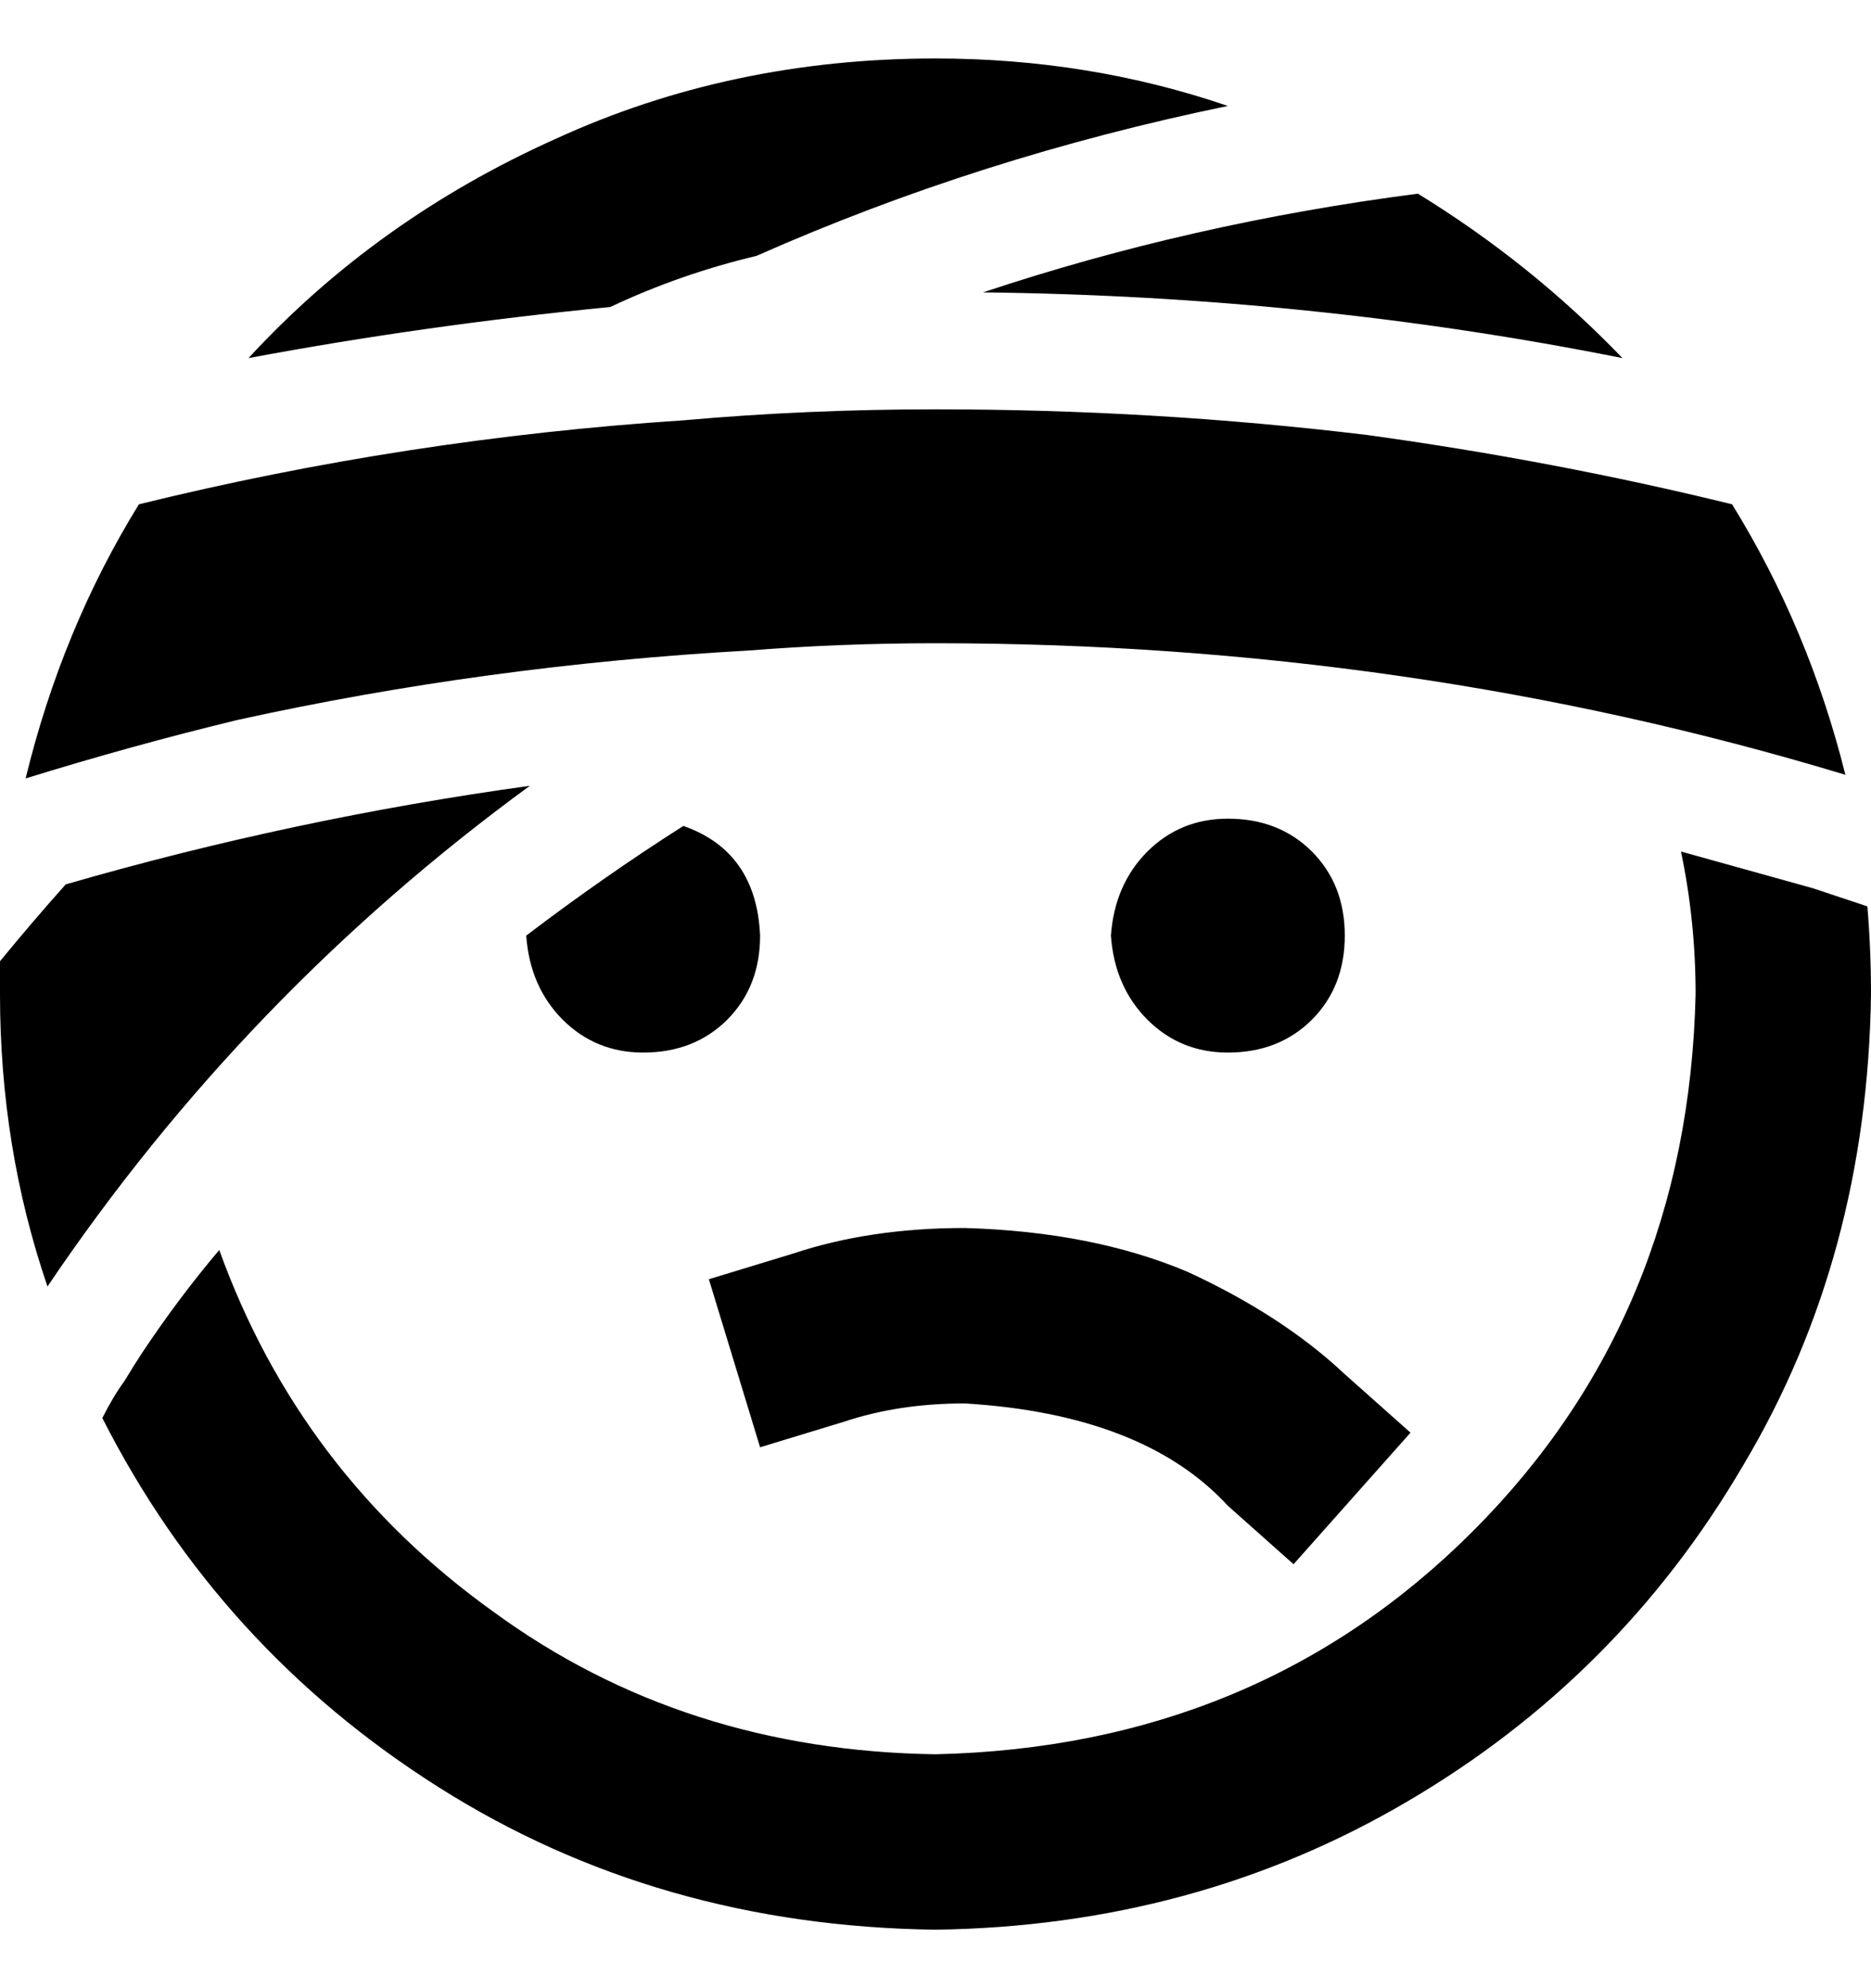 <svg viewBox="0 0 16 17" xmlns="http://www.w3.org/2000/svg">
<path d="M1.219 11.562C1.427 11.25 1.646 10.958 1.875 10.688C2.333 11.958 3.115 12.99 4.219 13.781C5.302 14.573 6.562 14.979 8 15C9.833 14.958 11.365 14.323 12.594 13.094C13.823 11.865 14.458 10.333 14.5 8.5C14.5 8.083 14.458 7.677 14.375 7.281C14.75 7.385 15.125 7.49 15.5 7.594L15.969 7.75C15.99 8 16 8.25 16 8.5C15.979 10 15.615 11.344 14.906 12.531C14.198 13.74 13.24 14.698 12.031 15.406C10.823 16.115 9.479 16.479 8 16.5C6.417 16.479 5 16.073 3.75 15.281C2.5 14.49 1.542 13.438 0.875 12.125C0.938 12 1 11.896 1.062 11.812C1.125 11.708 1.177 11.625 1.219 11.562ZM5.844 7.062C6.26 7.208 6.479 7.521 6.5 8C6.5 8.292 6.406 8.531 6.219 8.719C6.031 8.906 5.792 9 5.5 9C5.229 9 5 8.906 4.812 8.719C4.625 8.531 4.521 8.292 4.5 8C4.938 7.667 5.385 7.354 5.844 7.062ZM10.5 0.906C9.083 1.198 7.74 1.625 6.469 2.188C6.031 2.292 5.615 2.438 5.219 2.625C4.156 2.729 3.125 2.875 2.125 3.062C2.854 2.271 3.729 1.646 4.75 1.188C5.75 0.729 6.833 0.5 8 0.5C8.875 0.5 9.708 0.635 10.5 0.906ZM10.5 12.875C10.021 12.354 9.271 12.062 8.25 12C7.875 12 7.531 12.052 7.219 12.156L6.5 12.375L6.062 10.938L6.781 10.719C7.219 10.573 7.708 10.5 8.25 10.5C8.979 10.521 9.615 10.646 10.156 10.875C10.698 11.125 11.146 11.417 11.5 11.75L12.062 12.25L11.062 13.375L10.5 12.875ZM9.5 8C9.521 7.708 9.625 7.469 9.812 7.281C10 7.094 10.229 7 10.5 7C10.792 7 11.031 7.094 11.219 7.281C11.406 7.469 11.5 7.708 11.5 8C11.5 8.292 11.406 8.531 11.219 8.719C11.031 8.906 10.792 9 10.5 9C10.229 9 10 8.906 9.812 8.719C9.625 8.531 9.521 8.292 9.5 8ZM8.406 2.5C9.594 2.104 10.833 1.823 12.125 1.656C12.771 2.052 13.354 2.521 13.875 3.062C12.104 2.708 10.281 2.521 8.406 2.5ZM11.688 3.719C12.75 3.865 13.792 4.062 14.812 4.312C15.25 5.021 15.573 5.792 15.781 6.625C13.302 5.875 10.708 5.5 8 5.5C7.458 5.5 6.927 5.521 6.406 5.562C4.906 5.646 3.448 5.844 2.031 6.156C1.427 6.302 0.823 6.469 0.219 6.656C0.427 5.802 0.75 5.021 1.188 4.312C2.708 3.938 4.26 3.698 5.844 3.594C6.552 3.531 7.271 3.5 8 3.5C9.25 3.5 10.479 3.573 11.688 3.719ZM0.562 7.562C1.854 7.188 3.177 6.906 4.531 6.719C2.906 7.906 1.531 9.333 0.406 11C0.135 10.208 0 9.375 0 8.5C0 8.396 0 8.302 0 8.219C0.188 7.99 0.375 7.771 0.562 7.562Z"/>
</svg>
